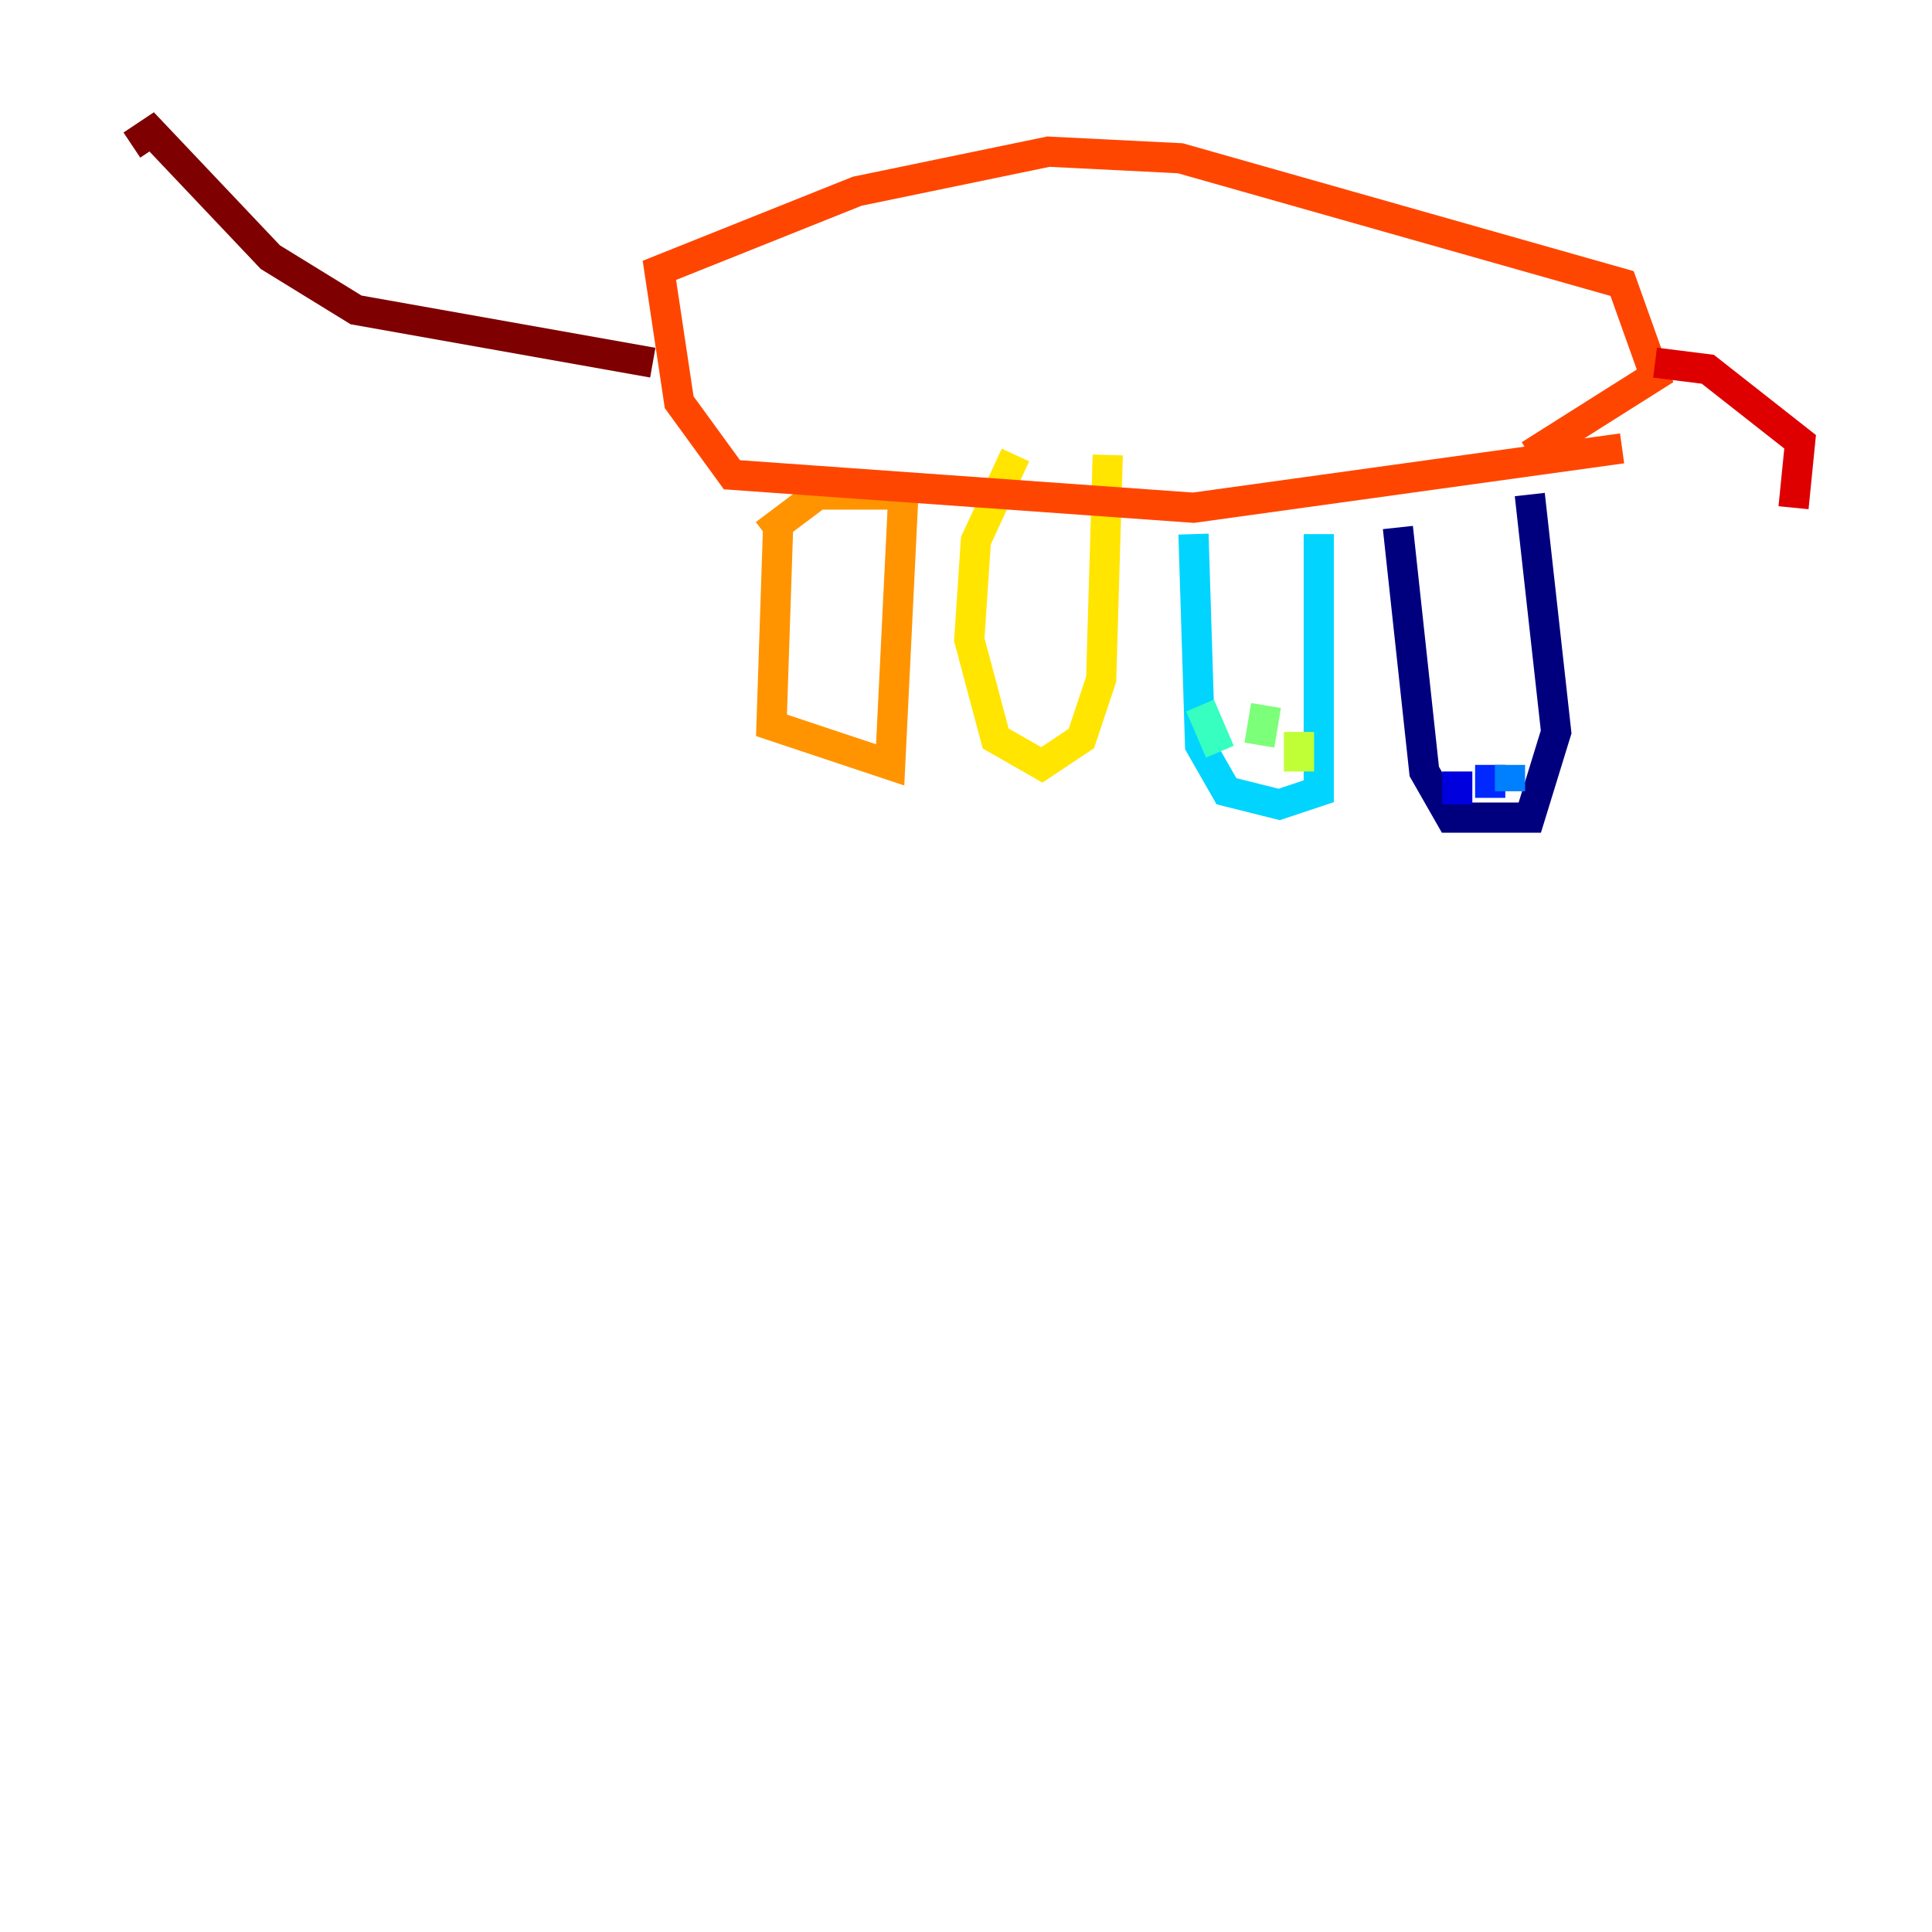 <?xml version="1.0" encoding="utf-8" ?>
<svg baseProfile="tiny" height="128" version="1.2" viewBox="0,0,128,128" width="128" xmlns="http://www.w3.org/2000/svg" xmlns:ev="http://www.w3.org/2001/xml-events" xmlns:xlink="http://www.w3.org/1999/xlink"><defs /><polyline fill="none" points="92.614,34.949 94.362,51.113 96.109,54.171 101.352,54.171 103.099,48.492 101.352,32.764" stroke="#00007f" stroke-width="2" /><polyline fill="none" points="96.546,51.113 96.546,53.297" stroke="#0000de" stroke-width="2" /><polyline fill="none" points="98.73,50.676 98.73,52.86" stroke="#0028ff" stroke-width="2" /><polyline fill="none" points="100.041,50.676 100.041,52.423" stroke="#0080ff" stroke-width="2" /><polyline fill="none" points="79.072,35.386 79.508,49.365 81.256,52.423 84.751,53.297 87.372,52.423 87.372,35.386" stroke="#00d4ff" stroke-width="2" /><polyline fill="none" points="79.508,46.744 80.819,49.802" stroke="#36ffc0" stroke-width="2" /><polyline fill="none" points="83.877,46.744 83.44,49.365" stroke="#7cff79" stroke-width="2" /><polyline fill="none" points="86.061,48.492 86.061,51.113" stroke="#c0ff36" stroke-width="2" /><polyline fill="none" points="67.276,30.143 64.655,35.822 64.218,42.375 65.966,48.928 69.024,50.676 71.645,48.928 72.956,44.997 73.392,30.143" stroke="#ffe500" stroke-width="2" /><polyline fill="none" points="51.55,34.949 51.113,48.055 58.976,50.676 59.85,32.764 54.171,32.764 50.676,35.386" stroke="#ff9400" stroke-width="2" /><polyline fill="none" points="107.468,29.706 79.072,33.638 48.492,31.454 44.997,26.648 43.686,17.911 56.792,12.669 69.461,10.048 78.198,10.485 107.468,18.785 109.652,24.901 101.352,30.143" stroke="#ff4600" stroke-width="2" /><polyline fill="none" points="109.652,24.027 113.147,24.464 119.263,29.27 118.826,33.638" stroke="#de0000" stroke-width="2" /><polyline fill="none" points="43.249,24.027 23.59,20.532 17.911,17.038 10.048,8.737 8.737,9.611" stroke="#7f0000" stroke-width="2" /></svg>